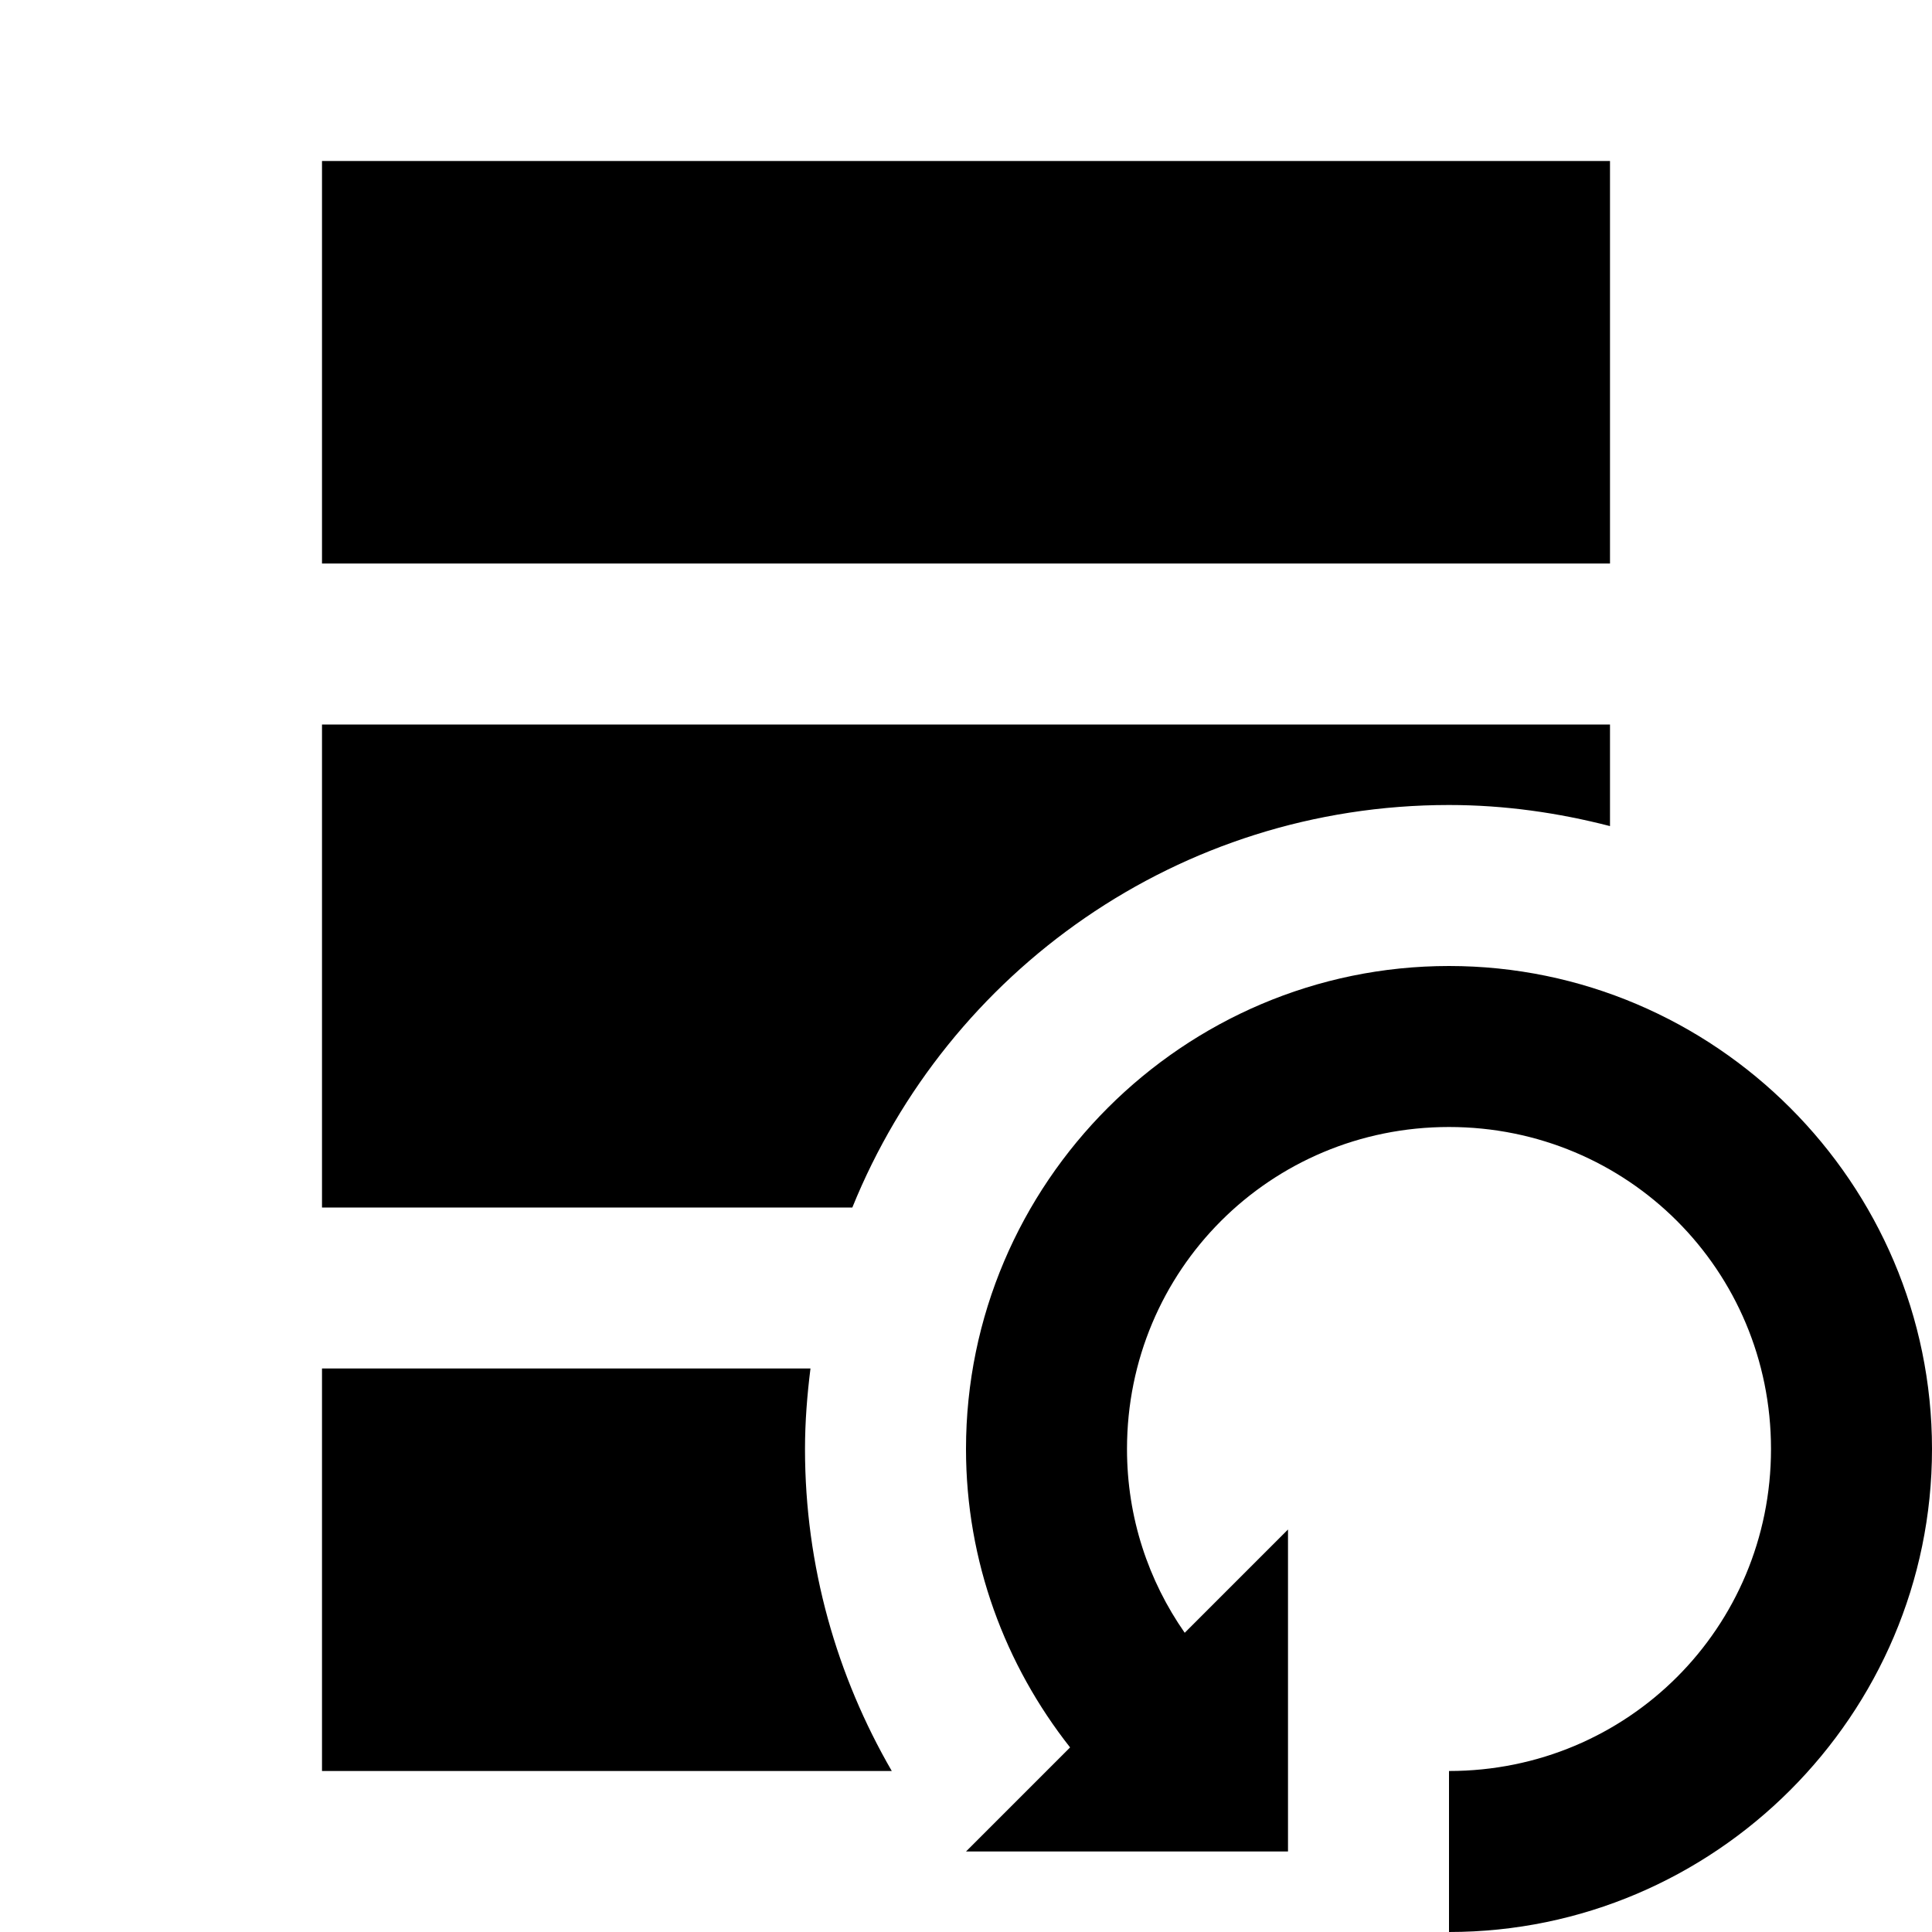 <?xml version="1.0"?>
<svg xmlns="http://www.w3.org/2000/svg" viewBox="0 0 24 24">
    <path style="line-height:normal;text-indent:0;text-align:start;text-decoration-line:none;text-decoration-style:solid;text-decoration-color:#000;text-transform:none;block-progression:tb;isolation:auto;mix-blend-mode:normal" d="M 4 2 L 4 7 L 20 7 L 20 2 L 4 2 z M 4 9 L 4 15 L 10.588 15 C 11.775 12.069 14.643 10 18 10 C 18.692 10 19.36 10.097 20 10.262 L 20 9 L 4 9 z M 18 12 C 14.698 12 12 14.698 12 18 C 12 19.397 12.487 20.684 13.293 21.707 L 12 23 L 16 23 L 16 19 L 14.717 20.283 C 14.266 19.637 14 18.853 14 18 C 14 15.78 15.78 14 18 14 C 20.22 14 22 15.78 22 18 C 22 20.22 20.22 22 18 22 L 18 24 C 21.302 24 24 21.302 24 18 C 24 14.698 21.302 12 18 12 z M 4 17 L 4 22 L 11.078 22 C 10.396 20.822 10 19.459 10 18 C 10 17.661 10.027 17.328 10.068 17 L 4 17 z" font-weight="400" font-family="sans-serif" white-space="normal" overflow="visible"/>
</svg>
